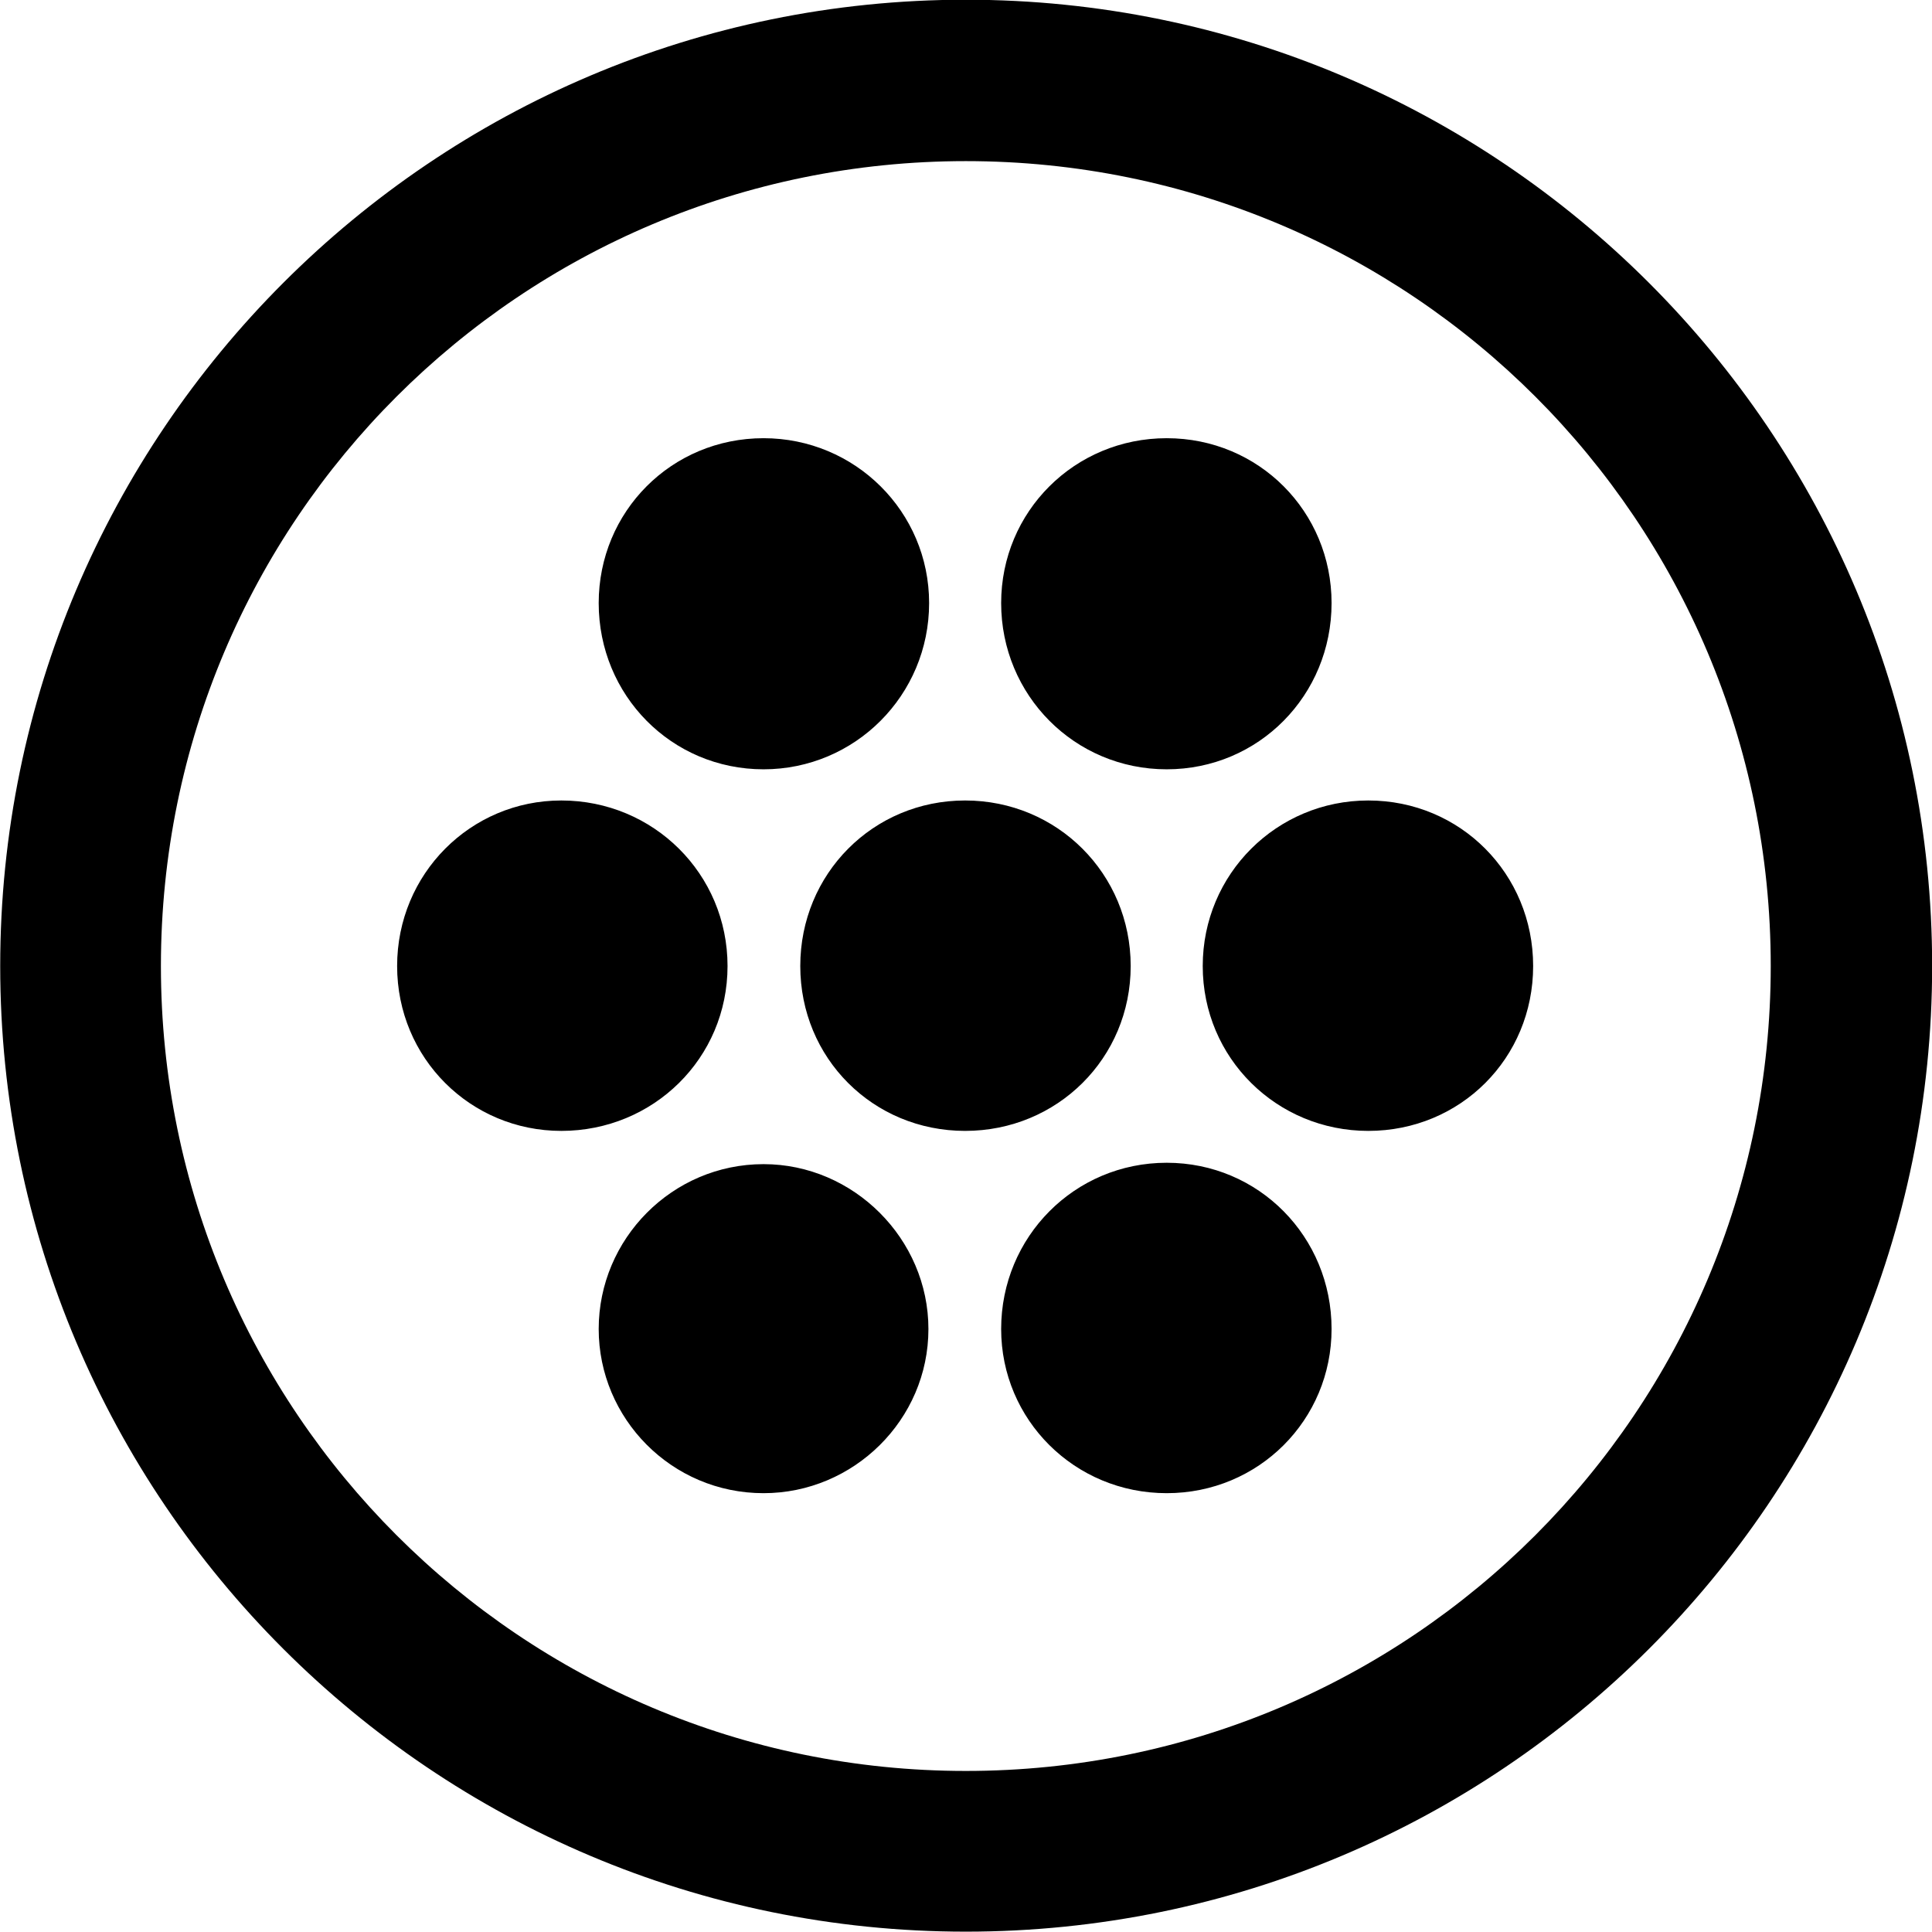 
<svg
    viewBox="0 0 27.891 27.891"
    xmlns="http://www.w3.org/2000/svg"
>
    <path
        fill="inherit"
        d="M13.943 27.886C21.643 27.886 27.893 21.646 27.893 13.946C27.893 6.246 21.643 -0.004 13.943 -0.004C6.253 -0.004 0.003 6.246 0.003 13.946C0.003 21.646 6.253 27.886 13.943 27.886ZM13.943 25.566C7.523 25.566 2.323 20.366 2.323 13.946C2.323 7.516 7.523 2.326 13.943 2.326C20.373 2.326 25.563 7.516 25.563 13.946C25.563 20.366 20.373 25.566 13.943 25.566ZM11.023 11.106C12.343 11.106 13.413 10.036 13.413 8.706C13.413 7.386 12.343 6.326 11.023 6.326C9.693 6.326 8.643 7.386 8.643 8.706C8.643 10.036 9.693 11.106 11.023 11.106ZM16.843 11.106C18.173 11.106 19.223 10.036 19.223 8.706C19.223 7.386 18.173 6.326 16.843 6.326C15.513 6.326 14.453 7.386 14.453 8.706C14.453 10.036 15.513 11.106 16.843 11.106ZM8.103 16.326C9.433 16.326 10.503 15.276 10.503 13.946C10.503 12.616 9.433 11.556 8.103 11.556C6.793 11.556 5.733 12.616 5.733 13.946C5.733 15.276 6.793 16.326 8.103 16.326ZM13.933 16.326C15.263 16.326 16.323 15.276 16.323 13.946C16.323 12.616 15.263 11.556 13.933 11.556C12.603 11.556 11.553 12.616 11.553 13.946C11.553 15.276 12.603 16.326 13.933 16.326ZM19.753 16.326C21.083 16.326 22.133 15.276 22.133 13.946C22.133 12.616 21.083 11.556 19.753 11.556C18.433 11.556 17.363 12.616 17.363 13.946C17.363 15.276 18.433 16.326 19.753 16.326ZM16.843 21.556C18.173 21.556 19.223 20.496 19.223 19.186C19.223 17.856 18.173 16.786 16.843 16.786C15.513 16.786 14.453 17.856 14.453 19.186C14.453 20.496 15.513 21.556 16.843 21.556ZM11.023 21.556C12.323 21.556 13.403 20.496 13.403 19.186C13.403 17.886 12.323 16.806 11.023 16.806C9.703 16.806 8.643 17.886 8.643 19.186C8.643 20.476 9.693 21.556 11.023 21.556Z"
        fillRule="evenodd"
        clipRule="evenodd"
    />
</svg>
        